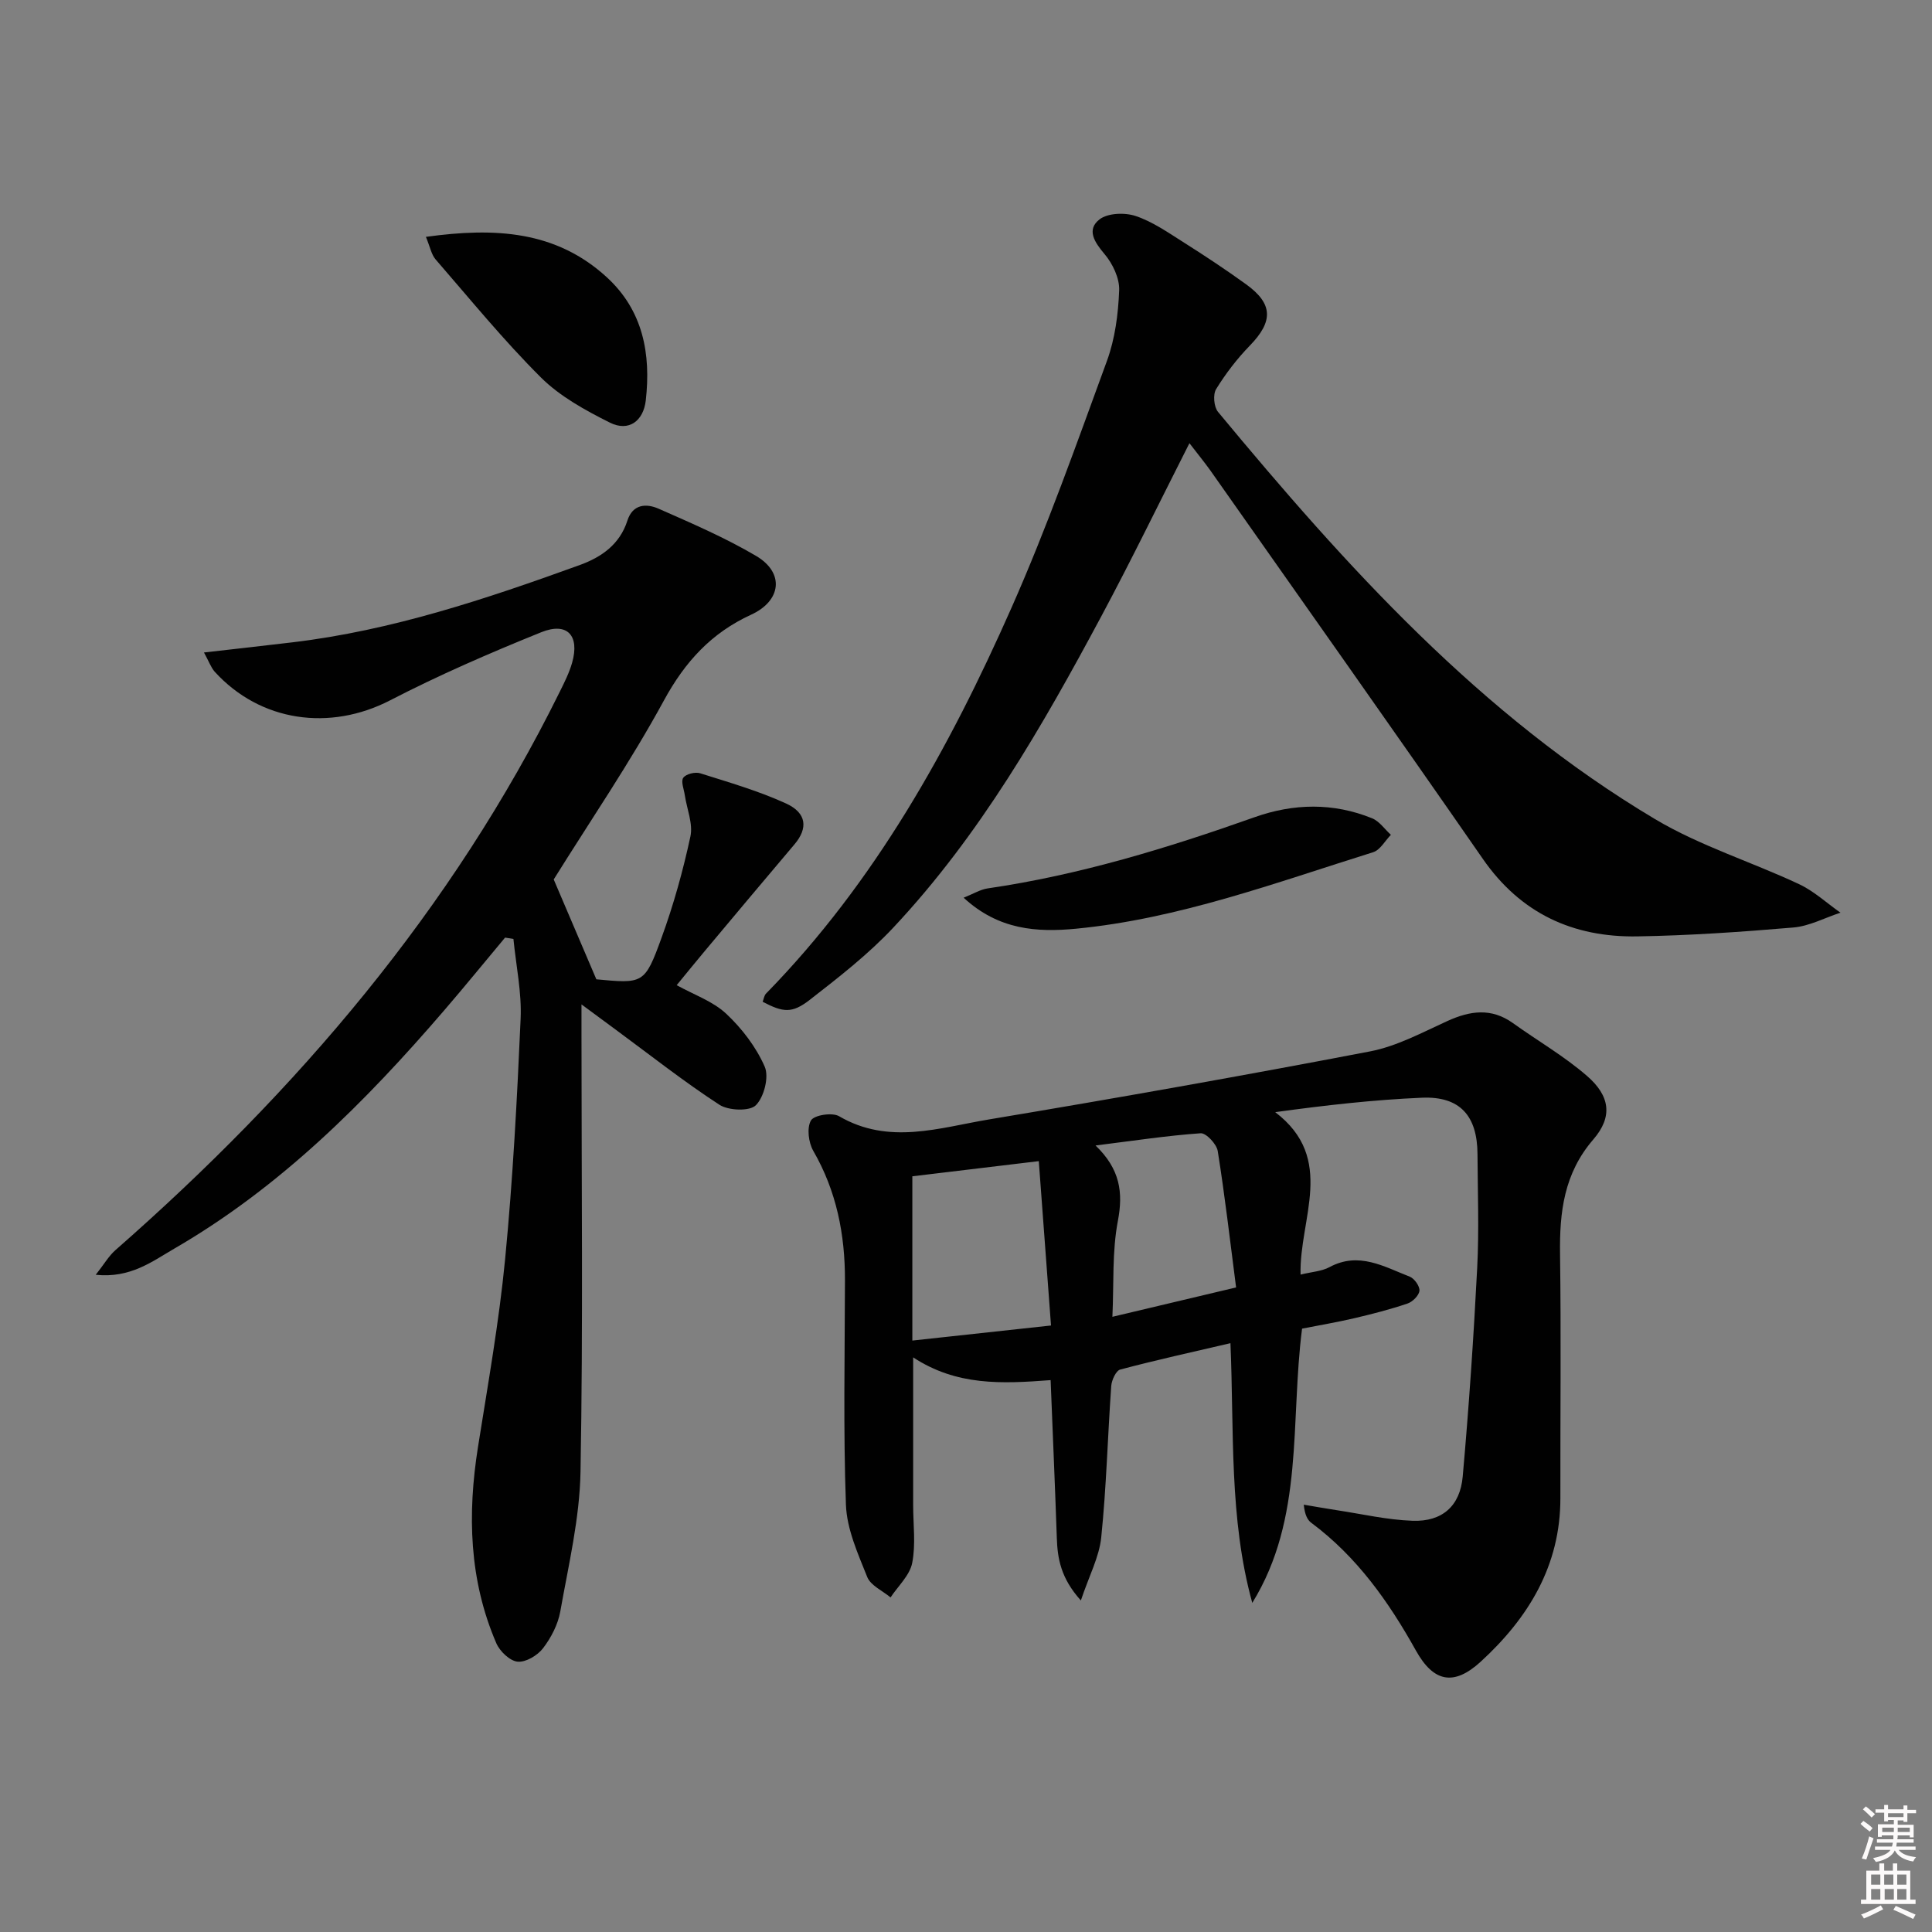 <svg enable-background="new 0 0 400 400" viewBox="0 0 400 400" xmlns="http://www.w3.org/2000/svg"><rect x="0" y="0" width="400" height="400" fill="#808080" stroke="none"/><path d="m385.2 377.6.6-.6c.6.4 1.3.9 1.9 1.5l-.6.7c-.8-.6-1.4-1.1-1.9-1.6zm.3 7.1c.6-1.4 1.1-2.9 1.5-4.5.3.1.6.3.9.4-.5 1.4-1 2.9-1.5 4.4l-.9-.2zm.2-10.1.6-.6c.7.5 1.3 1.1 1.9 1.6l-.7.7c-.6-.6-1.2-1.2-1.8-1.7zm8.4-.8h.8v.9h1.8v.7h-1.8v1.8h-.8v-.3h-1.2v.9h3.3v2.6h-.8v-.4h-2.5c0 .3 0 .6-.1.8h3.4v.7h-3.5c0 .3-.1.6-.1.8h4v.7h-3.5c.7.9 1.9 1.3 3.6 1.5-.2.2-.4.5-.6.9-1.9-.3-3.2-1.1-3.8-2.3-.5 1.1-1.8 2-3.9 2.4-.2-.3-.4-.5-.6-.8 1.9-.4 3.1-.9 3.6-1.7h-3.2v-.7h3.5c.1-.2.1-.5.2-.8h-3.3v-.7h3.4c0-.2 0-.5 0-.8h-2.4v.3h-.8v-2.6h3.3v-.9h-1.2v.3h-.8v-1.8h-1.8v-.7h1.8v-.9h.8v.9h3.2zm-4.4 5.5h2.4c0-.3 0-.6 0-.9h-2.4zm1.2-3.1h3.2v-.8h-3.2zm4.4 2.2h-2.4v.9h2.5v-.9z" fill="#fcfafa"/><path d="m389.2 385.8h.9v1.5h1.8v-1.5h.9v1.5h2.7v6h1.1v.9h-11.3v-.9h1.1v-6h2.7v-1.5zm.2 8.7.5.8c-1.2.6-2.5 1.3-4 1.9-.2-.3-.3-.6-.6-.8 1.6-.6 3-1.3 4.1-1.9zm-2-4.3h1.9v-2.1h-1.9zm0 3.1h1.9v-2.2h-1.9zm2.7-3.1h1.9v-2.1h-1.9zm.1 3.1h1.9v-2.2h-1.9zm2.3 1.3c1.4.6 2.7 1.2 4.1 1.8l-.5.9c-1.5-.7-2.8-1.4-4.1-1.9zm2.2-6.5h-1.9v2.1h1.9zm-1.9 5.2h1.9v-2.2h-1.9z" fill="#fcfafa"/><g fill="#010101"><path d="m259.27 331.86c-4.84-17.58-3.74-35.51-4.52-53.77-7.8 1.82-15.35 3.48-22.82 5.46-.88.23-1.77 2.19-1.86 3.4-.74 10.44-1 20.93-2.07 31.33-.41 4.06-2.51 7.96-4.22 13.08-4.17-4.64-4.84-8.69-4.98-13.01-.37-10.76-.84-21.51-1.28-32.61-10.16.77-19.44 1.2-28.46-4.71v30.61c0 4 .56 8.11-.2 11.96-.51 2.57-2.92 4.77-4.48 7.13-1.66-1.39-4.12-2.46-4.83-4.23-1.93-4.83-4.23-9.92-4.41-14.97-.56-15.48-.23-30.99-.2-46.48.02-9.48-1.75-18.44-6.56-26.78-.99-1.72-1.37-4.76-.48-6.29.65-1.12 4.41-1.71 5.82-.88 10.31 6.02 20.76 2.38 31.02.67 26.35-4.4 52.67-9.06 78.91-14.09 5.53-1.06 10.78-3.9 16-6.28 4.72-2.15 9.12-2.78 13.6.43 5.1 3.66 10.6 6.83 15.31 10.92 4.81 4.16 5.37 8.47 1.32 13.16-6.08 7.04-7.01 15.03-6.89 23.73.23 16.83.04 33.66.07 50.49.03 14-6.62 24.85-16.49 33.9-5.62 5.15-9.8 4.19-13.42-2.3-5.64-10.12-12.23-19.44-21.66-26.45-.83-.62-1.34-1.68-1.56-3.75 2.28.38 4.55.79 6.84 1.14 5.23.79 10.45 2.01 15.7 2.19 6.1.22 9.83-3.03 10.37-9.17 1.28-14.38 2.26-28.8 3-43.23.4-7.81.1-15.66.06-23.49-.03-7.98-3.65-12.03-11.5-11.7-10.02.43-20.01 1.56-30.38 2.99 12.67 9.65 4.93 22.08 5.25 33.63 2.31-.57 4.37-.67 6-1.55 6.06-3.26 11.28-.09 16.6 1.98.96.37 2.11 2 2.01 2.92-.1.99-1.43 2.3-2.49 2.65-3.61 1.22-7.32 2.17-11.03 3.04-3.54.83-7.13 1.43-10.78 2.15-2.49 19.29.51 39.27-10.31 56.78zm-70.38-54.31c9.83-1.07 18.8-2.04 28.71-3.12-.87-11.73-1.7-22.83-2.53-34.03-9.86 1.18-18.33 2.2-26.18 3.14zm37.93-40.39c5.09 4.9 5.75 9.72 4.62 15.64-1.21 6.35-.81 13.01-1.13 19.83 8.46-2.01 16.45-3.91 25.61-6.08-1.25-9.65-2.32-18.98-3.8-28.24-.23-1.44-2.4-3.76-3.54-3.68-6.9.48-13.75 1.53-21.76 2.53z"/><path d="m42.23 135.09c6.57-.75 12.44-1.4 18.29-2.1 20.61-2.45 40.13-8.99 59.5-16 4.48-1.62 8.29-4.26 9.87-9.19 1.11-3.47 3.93-3.6 6.49-2.47 6.84 3.02 13.76 5.99 20.18 9.78 5.9 3.48 5.23 9.28-1.06 12.16-8.2 3.76-13.67 9.72-18.04 17.75-6.97 12.81-15.25 24.91-22.82 37.06 2.71 6.34 5.6 13.12 8.89 20.82-.83-.46-.55-.19-.25-.16 9.92.93 10.19 1.03 13.68-8.57 2.49-6.82 4.45-13.88 5.98-20.98.57-2.65-.73-5.69-1.16-8.56-.18-1.24-.85-2.87-.31-3.61.56-.78 2.47-1.25 3.5-.92 5.99 1.89 12.08 3.65 17.77 6.25 4.33 1.98 4.55 5.16 1.75 8.46-6.23 7.34-12.4 14.73-18.59 22.11-1.91 2.28-3.77 4.58-5.8 7.05 3.53 1.96 7.47 3.31 10.25 5.91 3.27 3.06 6.2 6.9 7.98 10.97.92 2.12-.14 6.28-1.84 7.98-1.29 1.29-5.65 1.12-7.54-.1-7.37-4.79-14.29-10.26-21.38-15.48-1.99-1.46-3.97-2.93-7.18-5.3v6.76c0 30 .34 60-.2 89.98-.17 9.68-2.49 19.35-4.19 28.96-.48 2.68-1.9 5.42-3.57 7.6-1.14 1.49-3.56 2.94-5.26 2.78-1.61-.15-3.69-2.14-4.41-3.81-5.65-13.09-6-26.73-3.8-40.63 2.05-12.94 4.36-25.88 5.62-38.9 1.6-16.54 2.48-33.16 3.21-49.77.24-5.47-.95-11.01-1.49-16.52-.58-.09-1.16-.19-1.73-.28-4.2 5.02-8.33 10.1-12.6 15.06-16.35 19.01-33.97 36.64-55.88 49.33-4.58 2.66-9.1 6.17-16.27 5.42 1.74-2.2 2.69-3.88 4.05-5.08 37.66-33.02 69.73-70.46 92.05-115.68.96-1.93 1.94-3.9 2.53-5.96 1.6-5.62-.99-8.49-6.4-6.31-10.6 4.28-21.13 8.85-31.29 14.1-12.45 6.43-26.85 4.47-36.32-5.94-.8-.93-1.22-2.19-2.21-3.97z"/><path d="m246.26 91.76c-6.3 12.42-12.02 24.21-18.2 35.75-12.27 22.9-25.18 45.43-43.09 64.52-5.19 5.54-11.29 10.29-17.31 14.97-3.71 2.89-5.53 2.6-9.76.41.22-.56.3-1.29.7-1.7 22.57-23.08 37.96-50.8 50.85-79.95 7.37-16.67 13.46-33.91 19.73-51.04 1.68-4.59 2.34-9.7 2.53-14.61.1-2.5-1.34-5.52-3.03-7.51-2.1-2.48-3.76-5.05-1.05-7.17 1.72-1.34 5.27-1.46 7.52-.7 3.56 1.2 6.79 3.48 10.02 5.52 4.35 2.75 8.65 5.6 12.82 8.61 5.62 4.06 5.64 7.69.76 12.71-2.63 2.71-4.99 5.78-6.97 9-.68 1.11-.46 3.67.4 4.71 26.53 32 54.32 62.77 90.48 84.31 9.31 5.55 19.95 8.83 29.83 13.47 3.09 1.45 5.72 3.91 8.56 5.9-3.25 1.06-6.44 2.79-9.76 3.07-10.76.92-21.55 1.66-32.34 1.84-13.28.21-24.1-4.74-31.94-16.04-18.67-26.93-37.61-53.67-56.45-80.47-1.25-1.74-2.62-3.41-4.3-5.6z"/><path d="m88.18 49.04c14.4-2 26.97-1.25 37.46 8.37 7.52 6.9 9.15 15.88 8.06 25.5-.48 4.21-3.49 6.56-7.43 4.59-5.08-2.54-10.33-5.42-14.3-9.37-7.72-7.69-14.64-16.19-21.8-24.44-.86-1.01-1.12-2.55-1.99-4.65z"/><path d="m199.51 185.86c2.04-.81 3.47-1.71 5-1.93 18.98-2.77 37.21-8.34 55.22-14.73 8.1-2.88 16.29-3.04 24.33.21 1.52.61 2.62 2.26 3.91 3.43-1.21 1.23-2.21 3.14-3.67 3.6-20.24 6.33-40.22 13.78-61.53 15.84-8.03.77-16.02.28-23.26-6.42z"/></g></svg>